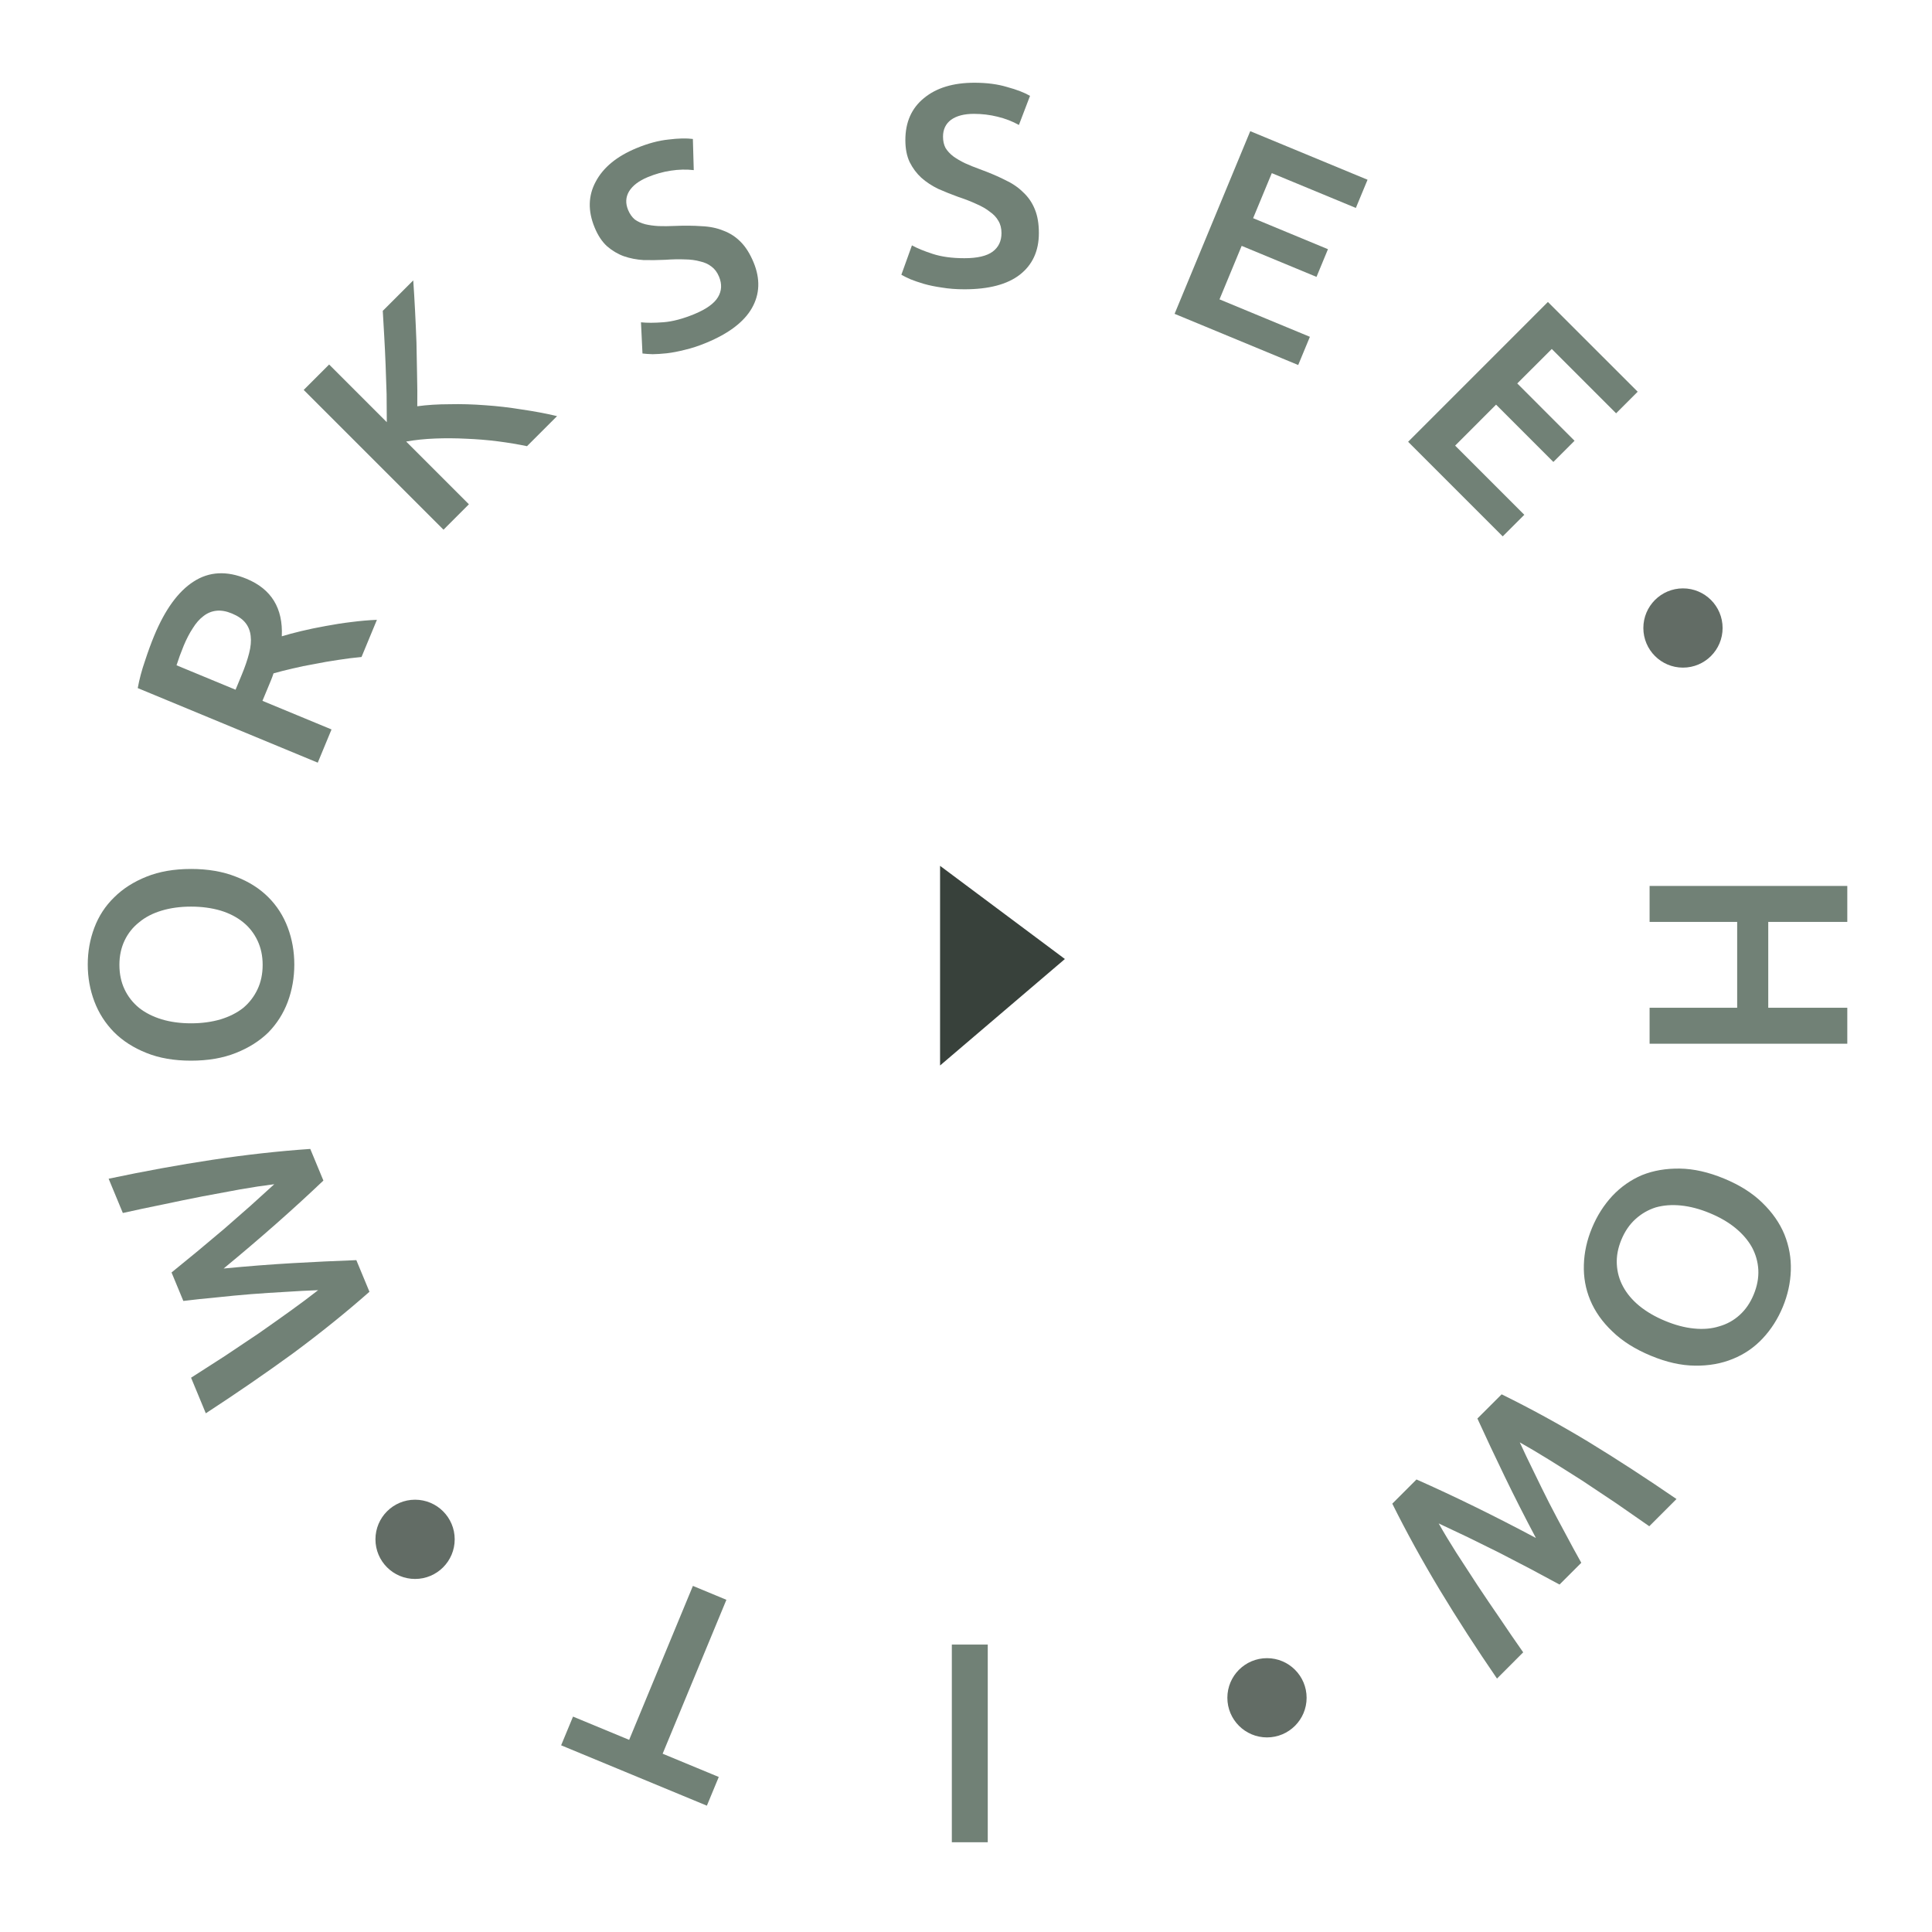 <svg width="57" height="57" viewBox="0 0 57 57" fill="none" xmlns="http://www.w3.org/2000/svg">
<path d="M28.027 30.802V26.127L30.95 28.309L28.027 30.802Z" fill="#38413B" stroke="#38413B" stroke-width="0.584"/>
<path d="M28.453 7.618C28.835 7.618 29.113 7.553 29.287 7.424C29.46 7.295 29.547 7.113 29.547 6.877C29.547 6.737 29.517 6.616 29.455 6.515C29.399 6.414 29.315 6.324 29.202 6.246C29.096 6.161 28.964 6.086 28.807 6.018C28.65 5.945 28.47 5.875 28.268 5.808C28.066 5.735 27.87 5.656 27.679 5.572C27.494 5.482 27.328 5.373 27.182 5.244C27.042 5.115 26.927 4.961 26.837 4.781C26.753 4.602 26.711 4.386 26.711 4.133C26.711 3.606 26.893 3.193 27.258 2.896C27.623 2.593 28.119 2.441 28.748 2.441C29.113 2.441 29.435 2.483 29.716 2.568C30.002 2.646 30.226 2.733 30.389 2.828L30.061 3.687C29.87 3.58 29.66 3.499 29.43 3.443C29.205 3.387 28.972 3.359 28.731 3.359C28.445 3.359 28.22 3.418 28.058 3.535C27.901 3.653 27.822 3.819 27.822 4.032C27.822 4.161 27.847 4.273 27.898 4.369C27.954 4.458 28.03 4.54 28.125 4.613C28.226 4.686 28.341 4.753 28.47 4.815C28.605 4.877 28.751 4.935 28.908 4.992C29.183 5.093 29.427 5.196 29.64 5.303C29.859 5.404 30.041 5.527 30.187 5.673C30.339 5.814 30.454 5.982 30.532 6.178C30.611 6.369 30.65 6.602 30.65 6.877C30.65 7.404 30.462 7.814 30.086 8.106C29.716 8.392 29.172 8.535 28.453 8.535C28.212 8.535 27.99 8.518 27.788 8.484C27.592 8.456 27.415 8.42 27.258 8.375C27.107 8.33 26.975 8.285 26.863 8.24C26.75 8.19 26.66 8.145 26.593 8.106L26.905 7.239C27.056 7.323 27.261 7.407 27.519 7.491C27.777 7.575 28.089 7.618 28.453 7.618Z" fill="#718176"/>
<path d="M34.654 9.259L36.886 3.87L40.347 5.303L40.002 6.135L37.522 5.108L36.971 6.437L39.179 7.352L38.841 8.169L36.633 7.254L35.979 8.832L38.646 9.937L38.301 10.769L34.654 9.259Z" fill="#718176"/>
<path d="M41.544 13.034L45.668 8.909L48.317 11.557L47.68 12.194L45.782 10.296L44.764 11.313L46.454 13.004L45.829 13.629L44.139 11.938L42.931 13.147L44.972 15.188L44.335 15.825L41.544 13.034Z" fill="#718176"/>
<path d="M54.501 29.732V30.793H48.668V29.732H51.252V27.199H48.668V26.138H54.501V27.199H52.169V29.732H54.501Z" fill="#718176"/>
<path d="M50.447 35.792C50.151 35.669 49.867 35.594 49.593 35.566C49.325 35.539 49.077 35.558 48.85 35.622C48.626 35.693 48.427 35.808 48.252 35.967C48.077 36.125 47.938 36.328 47.835 36.577C47.734 36.821 47.689 37.061 47.701 37.296C47.713 37.532 47.774 37.752 47.884 37.955C47.997 38.166 48.158 38.357 48.366 38.528C48.58 38.702 48.834 38.85 49.13 38.972C49.425 39.094 49.707 39.169 49.976 39.195C50.249 39.223 50.498 39.202 50.722 39.131C50.949 39.067 51.15 38.956 51.325 38.797C51.5 38.639 51.638 38.438 51.739 38.194C51.842 37.945 51.887 37.703 51.876 37.468C51.864 37.232 51.801 37.009 51.688 36.798C51.573 36.592 51.411 36.404 51.203 36.232C50.994 36.061 50.742 35.914 50.447 35.792ZM48.705 39.998C48.243 39.807 47.865 39.569 47.571 39.283C47.274 39.002 47.056 38.693 46.916 38.356C46.779 38.026 46.717 37.678 46.729 37.313C46.74 36.947 46.82 36.585 46.969 36.228C47.117 35.87 47.317 35.555 47.569 35.283C47.82 35.016 48.111 34.812 48.443 34.67C48.778 34.535 49.151 34.471 49.561 34.477C49.972 34.483 50.408 34.582 50.869 34.773C51.33 34.964 51.706 35.202 51.995 35.486C52.29 35.772 52.507 36.083 52.646 36.42C52.784 36.763 52.847 37.117 52.835 37.482C52.823 37.848 52.744 38.207 52.598 38.559C52.452 38.912 52.254 39.222 52.004 39.489C51.754 39.755 51.461 39.956 51.126 40.091C50.789 40.23 50.415 40.297 50.005 40.291C49.599 40.287 49.166 40.19 48.705 39.998Z" fill="#718176"/>
<path d="M46.011 46.749C45.733 46.599 45.441 46.442 45.136 46.279C44.834 46.12 44.529 45.962 44.219 45.803C43.91 45.652 43.604 45.502 43.303 45.351C43.001 45.208 42.715 45.073 42.446 44.946C42.6 45.22 42.775 45.51 42.969 45.815C43.168 46.124 43.374 46.442 43.588 46.767C43.807 47.096 44.031 47.428 44.261 47.761C44.487 48.098 44.713 48.428 44.939 48.749L44.166 49.523C43.559 48.638 42.995 47.765 42.475 46.904C41.96 46.047 41.493 45.2 41.077 44.363L41.791 43.649C42.902 44.141 44.076 44.716 45.314 45.375C44.981 44.748 44.674 44.143 44.392 43.559C44.11 42.976 43.842 42.407 43.588 41.851L44.303 41.137C45.144 41.55 45.993 42.014 46.85 42.53C47.707 43.053 48.578 43.619 49.462 44.226L48.659 45.029C48.342 44.807 48.016 44.581 47.683 44.351C47.346 44.125 47.013 43.903 46.683 43.684C46.354 43.474 46.032 43.272 45.719 43.077C45.406 42.883 45.112 42.708 44.838 42.554C44.965 42.831 45.102 43.119 45.249 43.416C45.396 43.722 45.547 44.028 45.701 44.333C45.86 44.642 46.021 44.946 46.183 45.244C46.342 45.545 46.499 45.833 46.653 46.107L46.011 46.749Z" fill="#718176"/>
<path d="M29.142 54.352H28.082V48.52H29.142V54.352Z" fill="#718176"/>
<path d="M16.555 51.492L16.906 50.645L18.562 51.331L20.443 46.789L21.431 47.199L19.55 51.74L21.206 52.426L20.855 53.273L16.555 51.492Z" fill="#718176"/>
<path d="M5.061 37.542C5.307 37.343 5.563 37.133 5.83 36.913C6.092 36.696 6.356 36.474 6.621 36.249C6.879 36.021 7.135 35.796 7.39 35.575C7.637 35.351 7.871 35.139 8.092 34.938C7.779 34.977 7.445 35.027 7.088 35.09C6.726 35.155 6.354 35.224 5.972 35.297C5.584 35.373 5.192 35.453 4.796 35.538C4.398 35.618 4.007 35.701 3.624 35.787L3.205 34.776C4.255 34.554 5.277 34.367 6.271 34.217C7.26 34.068 8.221 33.961 9.154 33.897L9.541 34.83C8.661 35.668 7.68 36.533 6.598 37.425C7.305 37.357 7.981 37.304 8.628 37.267C9.275 37.23 9.903 37.2 10.513 37.178L10.9 38.111C10.197 38.731 9.443 39.337 8.639 39.932C7.827 40.523 6.971 41.111 6.072 41.697L5.637 40.647C5.964 40.439 6.297 40.225 6.637 40.005C6.975 39.78 7.308 39.557 7.636 39.336C7.956 39.112 8.266 38.893 8.565 38.678C8.865 38.462 9.139 38.258 9.386 38.064C9.081 38.075 8.763 38.092 8.432 38.114C8.093 38.132 7.754 38.155 7.412 38.181C7.065 38.209 6.723 38.241 6.386 38.278C6.047 38.309 5.721 38.343 5.409 38.382L5.061 37.542Z" fill="#718176"/>
<path d="M5.636 30.191C5.956 30.191 6.248 30.151 6.511 30.073C6.769 29.994 6.991 29.882 7.176 29.736C7.356 29.585 7.496 29.402 7.597 29.189C7.698 28.976 7.749 28.735 7.749 28.465C7.749 28.201 7.698 27.963 7.597 27.75C7.496 27.537 7.356 27.357 7.176 27.211C6.991 27.06 6.769 26.945 6.511 26.866C6.248 26.788 5.956 26.748 5.636 26.748C5.316 26.748 5.027 26.788 4.769 26.866C4.505 26.945 4.284 27.06 4.104 27.211C3.919 27.357 3.776 27.537 3.675 27.75C3.574 27.963 3.523 28.201 3.523 28.465C3.523 28.735 3.574 28.976 3.675 29.189C3.776 29.402 3.919 29.585 4.104 29.736C4.289 29.882 4.511 29.994 4.769 30.073C5.027 30.151 5.316 30.191 5.636 30.191ZM5.636 25.637C6.135 25.637 6.576 25.713 6.957 25.864C7.339 26.01 7.659 26.212 7.917 26.471C8.169 26.723 8.36 27.02 8.489 27.363C8.618 27.705 8.683 28.07 8.683 28.457C8.683 28.844 8.618 29.212 8.489 29.559C8.36 29.902 8.169 30.202 7.917 30.46C7.659 30.712 7.339 30.915 6.957 31.066C6.576 31.218 6.135 31.293 5.636 31.293C5.137 31.293 4.699 31.218 4.323 31.066C3.942 30.915 3.622 30.71 3.364 30.452C3.105 30.188 2.912 29.885 2.783 29.543C2.654 29.2 2.589 28.838 2.589 28.457C2.589 28.075 2.654 27.713 2.783 27.371C2.912 27.029 3.105 26.731 3.364 26.479C3.622 26.221 3.942 26.016 4.323 25.864C4.699 25.713 5.137 25.637 5.636 25.637Z" fill="#718176"/>
<path d="M4.547 18.761C4.869 17.984 5.257 17.449 5.712 17.158C6.169 16.861 6.69 16.834 7.276 17.077C8.007 17.38 8.353 17.945 8.314 18.773C8.474 18.724 8.665 18.672 8.888 18.619C9.11 18.565 9.349 18.516 9.605 18.47C9.856 18.422 10.112 18.382 10.374 18.351C10.631 18.318 10.88 18.296 11.12 18.287L10.666 19.383C10.439 19.404 10.208 19.433 9.974 19.47C9.735 19.505 9.503 19.545 9.277 19.591C9.049 19.63 8.833 19.674 8.63 19.724C8.422 19.771 8.236 19.819 8.07 19.866C8.046 19.94 8.022 20.004 8.001 20.055C7.979 20.107 7.959 20.157 7.94 20.203L7.743 20.677L9.781 21.521L9.375 22.501L4.064 20.301C4.111 20.041 4.182 19.773 4.278 19.497C4.369 19.219 4.459 18.974 4.547 18.761ZM5.423 19.042C5.337 19.25 5.266 19.445 5.208 19.628L6.95 20.349L7.127 19.921C7.226 19.683 7.3 19.468 7.349 19.275C7.399 19.083 7.414 18.913 7.396 18.766C7.38 18.614 7.328 18.483 7.24 18.374C7.152 18.264 7.019 18.173 6.843 18.1C6.677 18.031 6.524 18.004 6.385 18.019C6.245 18.034 6.116 18.087 6 18.179C5.885 18.265 5.782 18.383 5.689 18.533C5.591 18.681 5.503 18.851 5.423 19.042Z" fill="#718176"/>
<path d="M15.548 13.164C15.287 13.109 15.001 13.061 14.691 13.021C14.382 12.982 14.07 12.956 13.757 12.944C13.447 12.928 13.14 12.926 12.835 12.938C12.529 12.95 12.245 12.98 11.983 13.027L13.834 14.878L13.085 15.628L8.96 11.504L9.71 10.754L11.412 12.456C11.412 12.194 11.41 11.918 11.406 11.629C11.398 11.335 11.388 11.043 11.376 10.754C11.364 10.456 11.351 10.173 11.335 9.903C11.319 9.633 11.305 9.389 11.293 9.171L12.192 8.272C12.212 8.554 12.229 8.849 12.245 9.159C12.261 9.468 12.275 9.784 12.287 10.105C12.295 10.423 12.301 10.742 12.305 11.063C12.313 11.381 12.315 11.688 12.311 11.986C12.604 11.946 12.922 11.926 13.263 11.926C13.604 11.918 13.955 11.928 14.316 11.956C14.674 11.98 15.033 12.022 15.394 12.081C15.755 12.133 16.102 12.198 16.435 12.277L15.548 13.164Z" fill="#718176"/>
<path d="M20.487 9.266C20.839 9.12 21.071 8.954 21.182 8.768C21.294 8.582 21.304 8.381 21.214 8.163C21.16 8.033 21.086 7.934 20.99 7.864C20.899 7.792 20.787 7.741 20.654 7.712C20.523 7.675 20.372 7.655 20.201 7.653C20.028 7.646 19.835 7.65 19.623 7.665C19.409 7.675 19.197 7.677 18.988 7.673C18.783 7.66 18.588 7.623 18.404 7.559C18.225 7.494 18.06 7.395 17.908 7.264C17.762 7.13 17.64 6.947 17.544 6.713C17.342 6.226 17.352 5.775 17.575 5.361C17.797 4.941 18.197 4.611 18.778 4.371C19.115 4.231 19.429 4.147 19.72 4.117C20.015 4.08 20.256 4.075 20.442 4.1L20.468 5.019C20.251 4.994 20.025 4.999 19.791 5.035C19.562 5.069 19.336 5.133 19.113 5.225C18.849 5.334 18.664 5.475 18.559 5.646C18.459 5.815 18.45 5.998 18.531 6.195C18.581 6.314 18.647 6.408 18.73 6.477C18.816 6.538 18.917 6.585 19.033 6.615C19.155 6.644 19.287 6.662 19.43 6.67C19.578 6.675 19.735 6.674 19.901 6.666C20.194 6.654 20.459 6.656 20.697 6.673C20.938 6.683 21.154 6.727 21.344 6.806C21.538 6.878 21.709 6.989 21.857 7.141C22.002 7.287 22.127 7.487 22.233 7.741C22.434 8.228 22.418 8.679 22.182 9.092C21.949 9.498 21.501 9.839 20.838 10.113C20.615 10.206 20.404 10.275 20.204 10.321C20.012 10.37 19.835 10.404 19.672 10.423C19.515 10.44 19.376 10.448 19.255 10.45C19.132 10.446 19.032 10.439 18.955 10.429L18.911 9.509C19.083 9.528 19.304 9.528 19.575 9.507C19.846 9.486 20.15 9.405 20.487 9.266Z" fill="#718176"/>
<circle cx="37.38" cy="50.09" r="1.169" fill="#626C65"/>
<circle cx="49.653" cy="18.528" r="1.169" fill="#626C65"/>
<circle cx="12.246" cy="45.415" r="1.169" fill="#626C65"/>
</svg>
